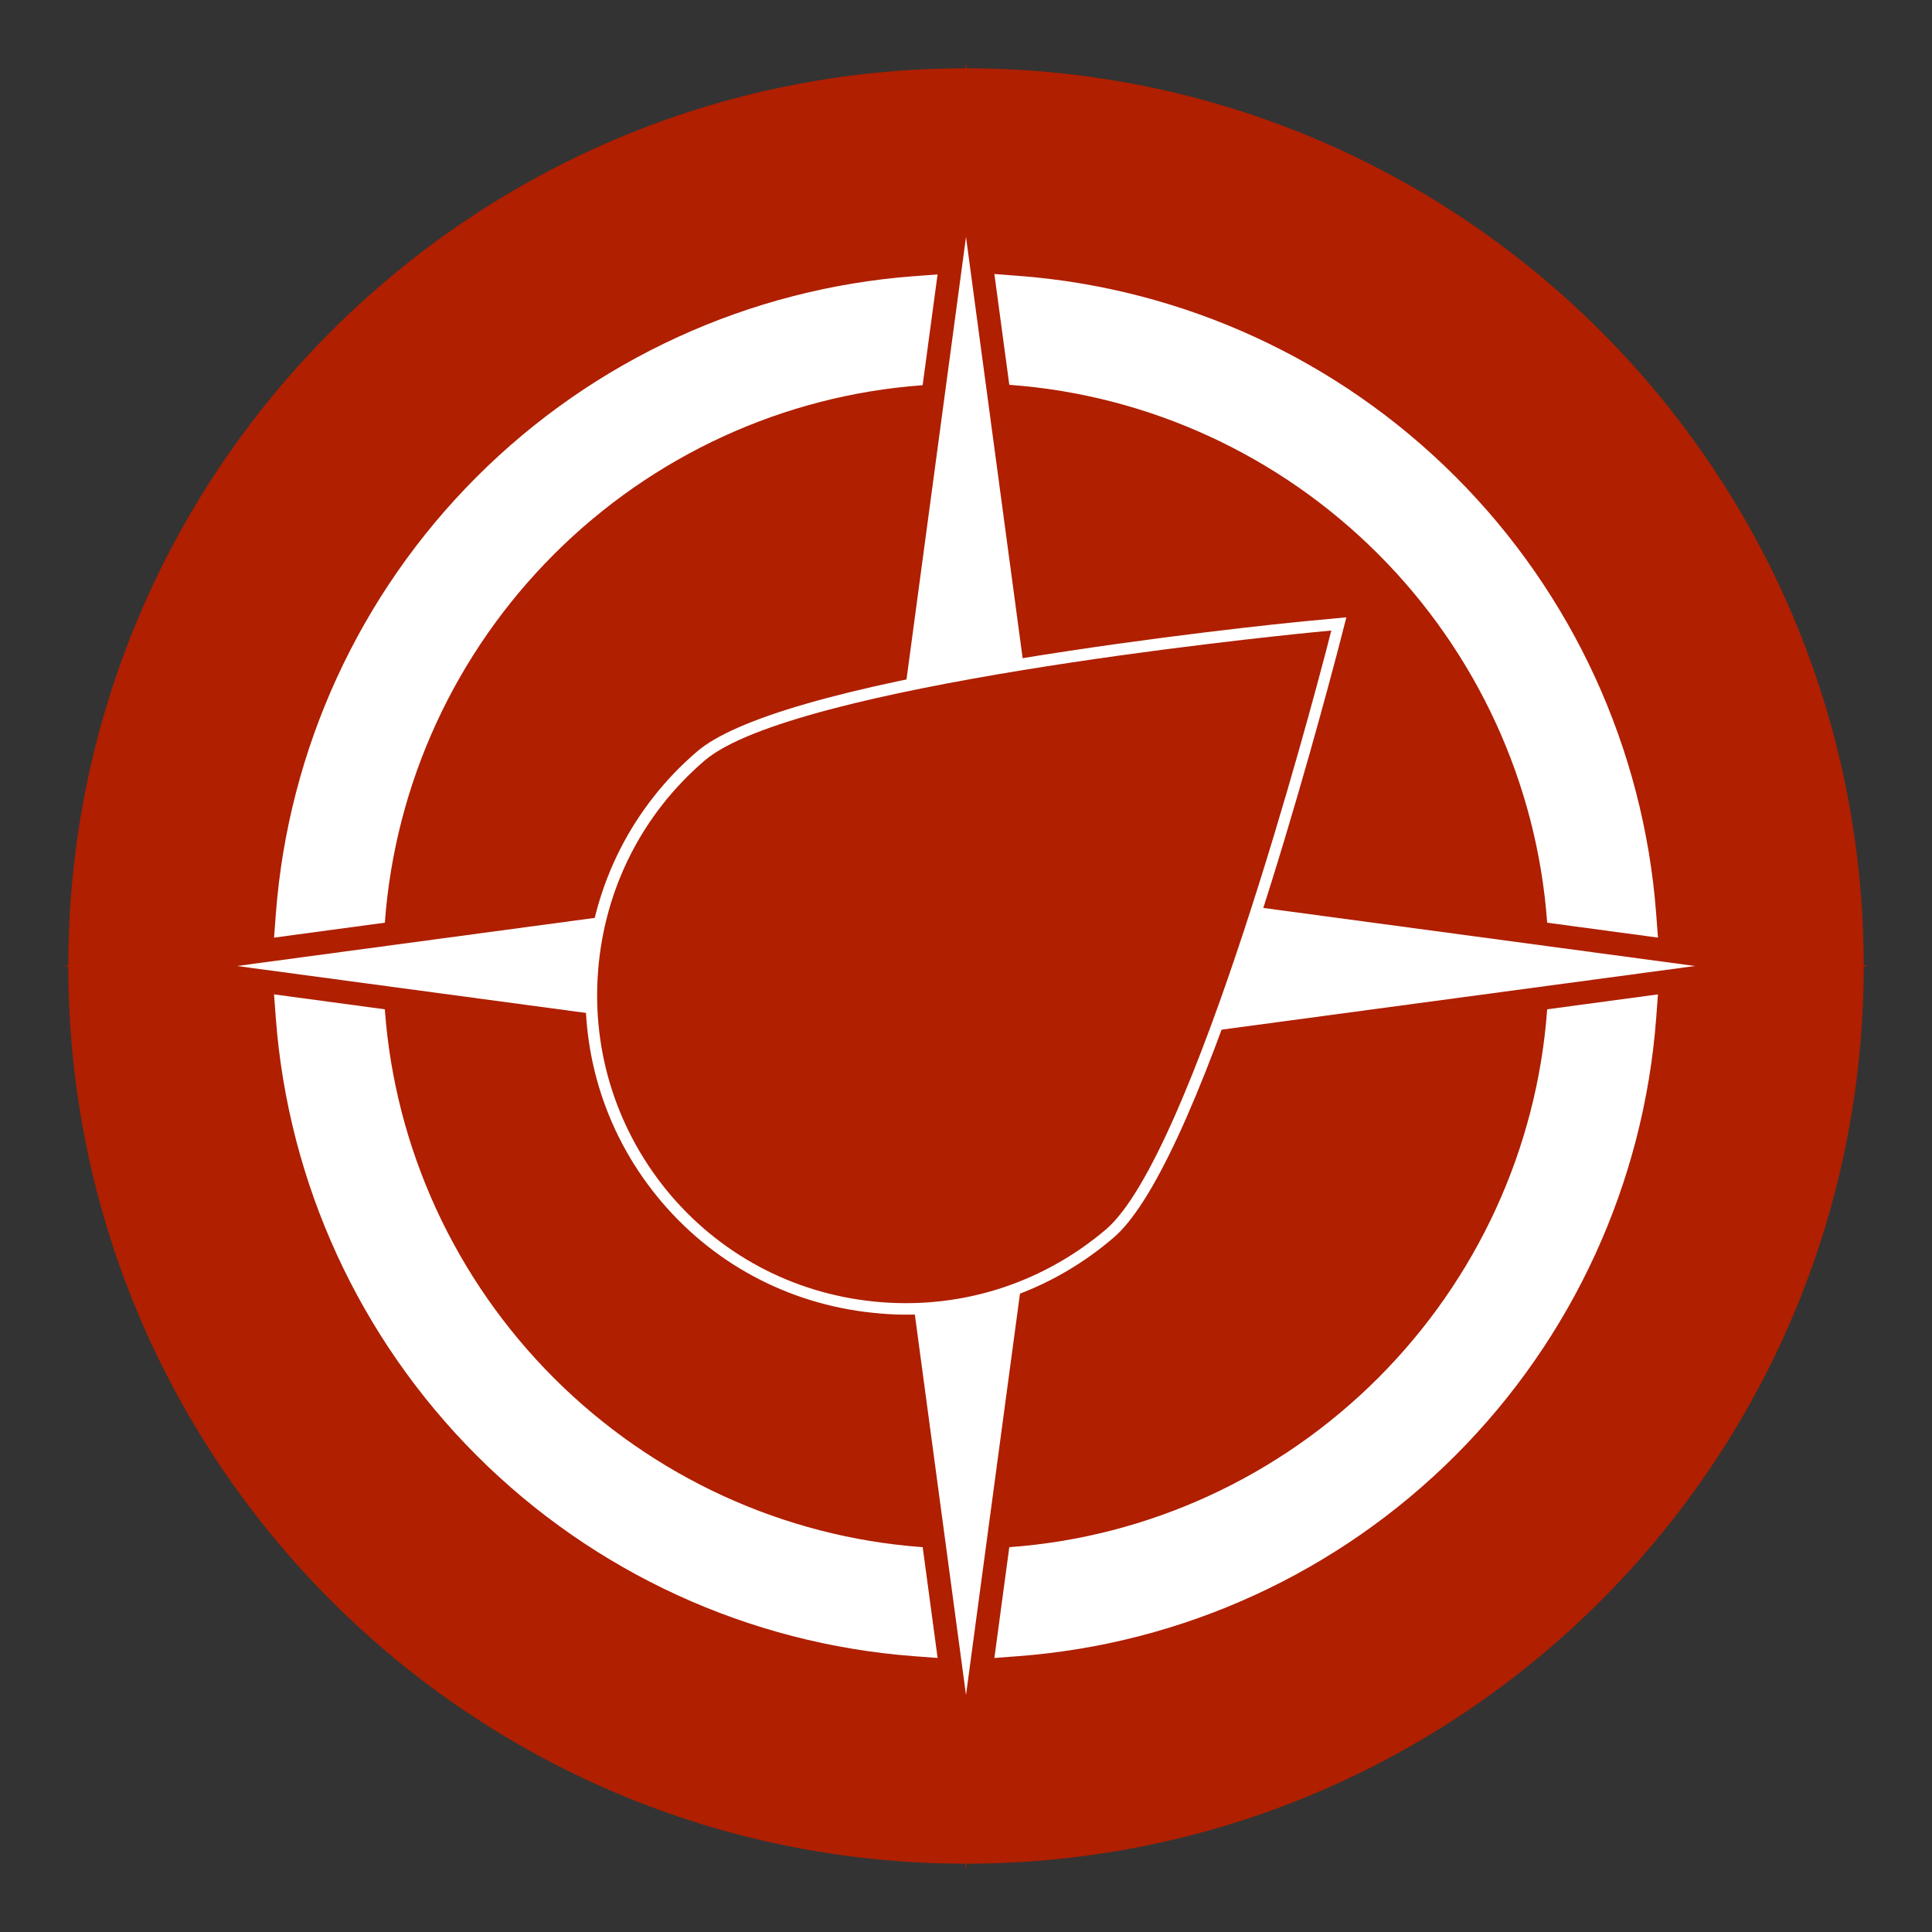 <?xml version="1.0" encoding="utf-8"?>
<!-- Generator: Adobe Illustrator 27.4.1, SVG Export Plug-In . SVG Version: 6.00 Build 0)  -->
<svg version="1.1" id="Layer_1" xmlns="http://www.w3.org/2000/svg" xmlns:xlink="http://www.w3.org/1999/xlink" x="0px" y="0px"
	 viewBox="0 0 512 512" style="enable-background:new 0 0 512 512;" xml:space="preserve">
<rect x="0" y="0" width="512" height="512" fill="#333333" stroke="none"/>
<style type="text/css">
	.st0{fill:#AF1F00;}
	.st1{fill:#FFFFFF;}
</style>
<path class="st0" d="M256,493.9c131.4,0,237.9-106.5,237.9-237.9c0-131.4-106.5-237.9-237.9-237.9C124.6,18.1,18.1,124.6,18.1,256
	C18.1,387.4,124.6,493.9,256,493.9z"/>
<g>
	<path class="st1" d="M269.1,428.2l-0.6-7.4c39.3-2.9,76.3-19.9,104.3-47.9c28-28,45-65,47.9-104.3l7.4,0.6
		c-3.1,41-20.8,79.8-50.1,109C348.8,407.3,310.1,425.1,269.1,428.2z M242.9,428.2c-41-3.1-79.8-20.8-109-50.1
		c-29.2-29.2-47-67.9-50.1-109l7.4-0.6c2.9,39.3,19.9,76.3,47.9,104.3c28,28,65,45,104.3,47.9L242.9,428.2z M91.3,243.5l-7.4-0.6
		c3.1-41,20.8-79.8,50.1-109c29.2-29.2,67.9-47,109-50.1l0.6,7.4c-39.3,2.9-76.3,19.9-104.3,47.9C111.2,167.2,94.2,204.2,91.3,243.5
		z M420.7,243.5c-2.9-39.3-19.9-76.3-47.9-104.3c-28-28-65-45-104.3-47.9l0.6-7.4c41,3.1,79.8,20.8,109,50.1
		c29.2,29.2,47,67.9,50.1,109L420.7,243.5z"/>
	<path class="st1" d="M252.8,439.7l-10.7-0.8c-43.6-3.3-84.7-22.1-115.8-53.2c-31.1-31.1-49.9-72.2-53.2-115.8l-0.8-10.7l28.9-2.2
		l0.8,10.7c2.7,36.7,18.6,71.3,44.8,97.5c26.2,26.2,60.8,42.1,97.5,44.8l10.7,0.8L252.8,439.7z M259.2,439.7l-2.2-28.9l10.7-0.8
		c36.7-2.7,71.3-18.6,97.5-44.8c26.2-26.2,42.1-60.8,44.8-97.5l0.8-10.7l28.9,2.2l-0.8,10.7c-3.3,43.6-22.1,84.7-53.2,115.8
		c-31.1,31.1-72.2,49.9-115.8,53.2L259.2,439.7z M410.8,255l-0.8-10.7c-2.7-36.7-18.6-71.3-44.8-97.5
		c-26.2-26.2-60.8-42.1-97.5-44.8l-10.7-0.8l2.2-28.9l10.7,0.8c43.6,3.3,84.7,22.1,115.8,53.2c31.1,31.1,49.9,72.2,53.2,115.8
		l0.8,10.7L410.8,255z M101.2,255l-28.9-2.1l0.8-10.7c3.3-43.6,22.1-84.7,53.2-115.8c31.1-31.1,72.2-49.9,115.8-53.2l10.7-0.8
		l2.2,28.9l-10.7,0.8c-36.7,2.7-71.3,18.6-97.5,44.8c-26.2,26.2-42.1,60.8-44.8,97.5L101.2,255z"/>
	<path class="st1" d="M256,254.2l-22.1-22.1L256,68.4V254.2z"/>
	<path class="st1" d="M256,257.8l22.1,22.1L256,443.7V257.8z"/>
	<path class="st1" d="M281.6,230.4L256,39.8l-25.6,190.6L39.8,256l190.6,25.6L256,472.2l25.6-190.6L472.2,256L281.6,230.4z"/>
</g>
<path class="st0" d="M256,495.2l-28.4-210.8L16.8,256l210.8-28.4L256,16.8l28.4,210.8L495.2,256l-210.8,28.4L256,495.2z M62.8,256
	l170.3,22.9L256,449.2l22.9-170.3L449.2,256l-170.3-22.9L256,62.8l-22.9,170.3L62.8,256z"/>
<path class="st1" d="M348.9,245L326.9,267L163.1,245H348.9z"/>
<path class="st0" d="M353.2,172.4l1.9-7.2l-7.4,0.7c-14.1,1.4-138,14.1-161.6,34.3c-34.9,29.8-39,82.5-9.1,117.4
	c29.8,34.9,82.5,39,117.4,9.1C317.9,306.6,349.6,186.1,353.2,172.4z"/>
<path class="st1" d="M240.1,348.4c-2.2,0-4.5-0.1-6.7-0.3c-22.6-1.8-43.2-12.2-57.9-29.4c-14.7-17.2-21.8-39.1-20.1-61.7
	c1.8-22.6,12.2-43.2,29.4-57.9c10.1-8.6,38.7-16.9,85.1-24.5c35.9-5.9,70.7-9.5,77.3-10.1l9.6-0.9l-2.4,9.3
	c-1.7,6.4-10.6,40.3-21.9,74.8c-14.7,44.6-27.3,71.7-37.4,80.3C279.6,341.3,260.3,348.4,240.1,348.4z M352.8,167.1l-5.2,0.5
	c-14,1.4-137.5,14.1-160.8,33.9c-16.6,14.2-26.6,34-28.3,55.8c-1.7,21.8,5.2,42.9,19.3,59.5c14.2,16.6,34,26.6,55.8,28.3
	c21.8,1.7,42.9-5.2,59.5-19.3c23.2-19.9,54.8-139.9,58.4-153.6L352.8,167.1z"/>
</svg>

